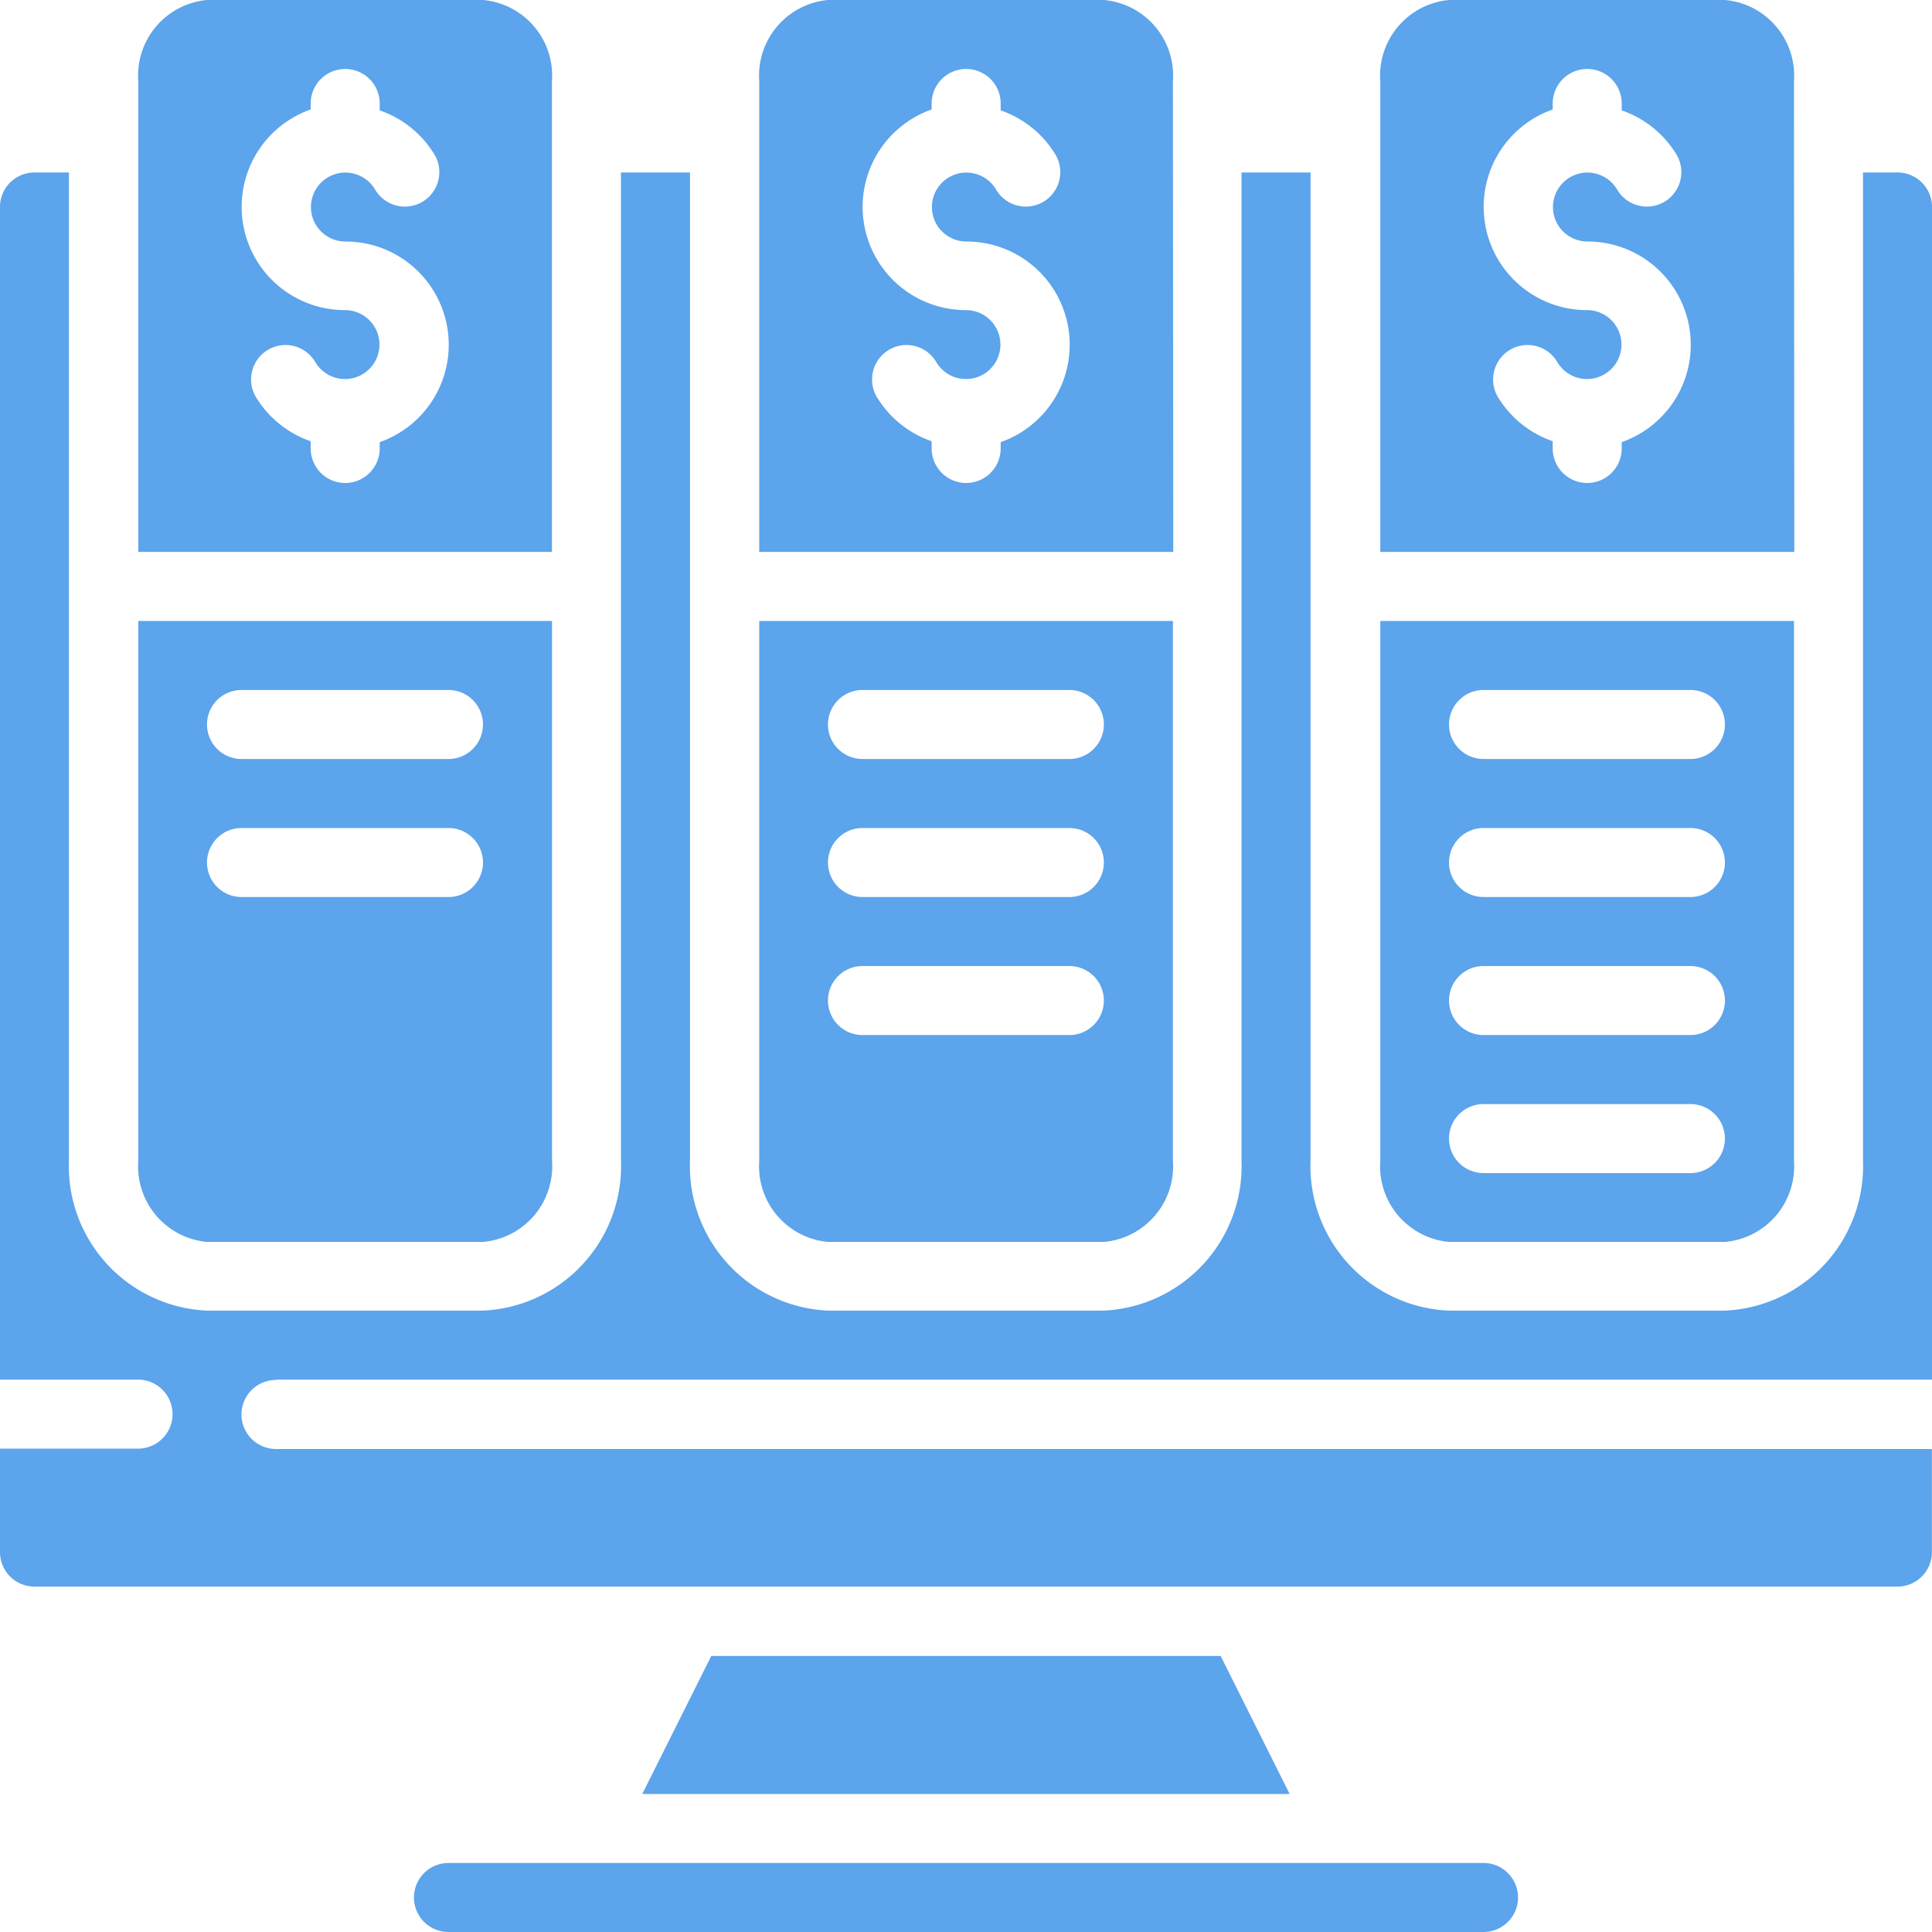 <svg id="Page-1" xmlns="http://www.w3.org/2000/svg" width="23.207" height="23.207" viewBox="0 0 23.207 23.207">
  <g id="_064---Subscription-Models" data-name="064---Subscription-Models">
    <path id="Shape" d="M8.969.975A.912.912,0,0,0,8.141,0H4.825A.912.912,0,0,0,4,.975V6.63H8.969ZM6.9,5.311v.076a.414.414,0,1,1-.829,0V5.3a1.243,1.243,0,0,1-.663-.539.414.414,0,0,1,.717-.414.414.414,0,1,0,.36-.622,1.24,1.24,0,0,1-.414-2.41V1.243a.414.414,0,1,1,.829,0v.083a1.243,1.243,0,0,1,.663.539.414.414,0,0,1-.717.414.414.414,0,1,0-.36.622A1.24,1.24,0,0,1,6.9,5.311Z" transform="translate(-2.339)" fill="#5ca4eb"/>
    <path id="Shape-2" data-name="Shape" d="M26.969.975A.912.912,0,0,0,26.141,0H22.825A.912.912,0,0,0,22,.975V6.63h4.973ZM24.9,5.311v.076a.414.414,0,0,1-.829,0V5.3a1.243,1.243,0,0,1-.663-.539.414.414,0,0,1,.717-.414.414.414,0,1,0,.36-.622,1.24,1.24,0,0,1-.414-2.41V1.243a.414.414,0,1,1,.829,0v.083a1.243,1.243,0,0,1,.663.539.414.414,0,0,1-.717.414.414.414,0,1,0-.36.622,1.24,1.24,0,0,1,.414,2.41Z" transform="translate(-12.88)" fill="#5ca4eb"/>
    <path id="Shape-3" data-name="Shape" d="M22.825,25.459h3.315a.912.912,0,0,0,.829-.975V18H22v6.484A.912.912,0,0,0,22.825,25.459Zm.414-6.63h2.486a.414.414,0,0,1,0,.829H23.24a.414.414,0,0,1,0-.829Zm0,1.658h2.486a.414.414,0,0,1,0,.829H23.24a.414.414,0,0,1,0-.829Zm0,1.658h2.486a.414.414,0,1,1,0,.829H23.24a.414.414,0,1,1,0-.829Z" transform="translate(-12.88 -10.541)" fill="#5ca4eb"/>
    <path id="Shape-4" data-name="Shape" d="M40.825,25.459h3.315a.912.912,0,0,0,.829-.975V18H40v6.484A.912.912,0,0,0,40.825,25.459Zm.414-6.63h2.486a.414.414,0,1,1,0,.829H41.24a.414.414,0,1,1,0-.829Zm0,1.658h2.486a.414.414,0,1,1,0,.829H41.24a.414.414,0,1,1,0-.829Zm0,1.658h2.486a.414.414,0,1,1,0,.829H41.24a.414.414,0,1,1,0-.829Zm0,1.658h2.486a.414.414,0,1,1,0,.829H41.24a.414.414,0,1,1,0-.829Z" transform="translate(-23.42 -10.541)" fill="#5ca4eb"/>
    <path id="Shape-5" data-name="Shape" d="M44.969.975A.912.912,0,0,0,44.141,0H40.825A.912.912,0,0,0,40,.975V6.63h4.973ZM42.9,5.311v.076a.414.414,0,0,1-.829,0V5.3a1.243,1.243,0,0,1-.663-.539.414.414,0,0,1,.717-.414.414.414,0,1,0,.36-.622,1.24,1.24,0,0,1-.414-2.41V1.243a.414.414,0,0,1,.829,0v.083a1.243,1.243,0,0,1,.663.539.414.414,0,0,1-.717.414.414.414,0,1,0-.36.622,1.24,1.24,0,0,1,.414,2.41Z" transform="translate(-23.42)" fill="#5ca4eb"/>
    <path id="Shape-6" data-name="Shape" d="M3.315,19.5H23.207V5.414A.414.414,0,0,0,22.792,5h-.414V16.871a1.737,1.737,0,0,1-1.658,1.8H17.4a1.737,1.737,0,0,1-1.658-1.8V5h-.829V16.871a1.737,1.737,0,0,1-1.658,1.8H9.946a1.737,1.737,0,0,1-1.658-1.8V5H7.459V16.871a1.737,1.737,0,0,1-1.658,1.8H2.486a1.737,1.737,0,0,1-1.658-1.8V5H.414A.414.414,0,0,0,0,5.414V19.5H1.658a.414.414,0,1,1,0,.829H0v1.243a.414.414,0,0,0,.414.414H22.792a.414.414,0,0,0,.414-.414V20.333H3.315a.414.414,0,1,1,0-.829Z" transform="translate(0 -2.928)" fill="#5ca4eb"/>
    <path id="Shape-7" data-name="Shape" d="M4.825,25.459H8.141a.912.912,0,0,0,.829-.975V18H4v6.484A.912.912,0,0,0,4.825,25.459Zm.414-6.63H7.726a.414.414,0,1,1,0,.829H5.24a.414.414,0,0,1,0-.829Zm0,1.658H7.726a.414.414,0,1,1,0,.829H5.24a.414.414,0,1,1,0-.829Z" transform="translate(-2.339 -10.541)" fill="#5ca4eb"/>
    <path id="Shape-8" data-name="Shape" d="M24.847,54H12.414a.414.414,0,0,0,0,.829H24.847a.414.414,0,0,0,0-.829Z" transform="translate(-7.027 -31.622)" fill="#5ca4eb"/>
    <path id="Shape-9" data-name="Shape" d="M19.447,48l-.829,1.658h7.776L25.565,48Z" transform="translate(-10.903 -28.109)" fill="#5ca4eb"/>
  </g>
</svg>
